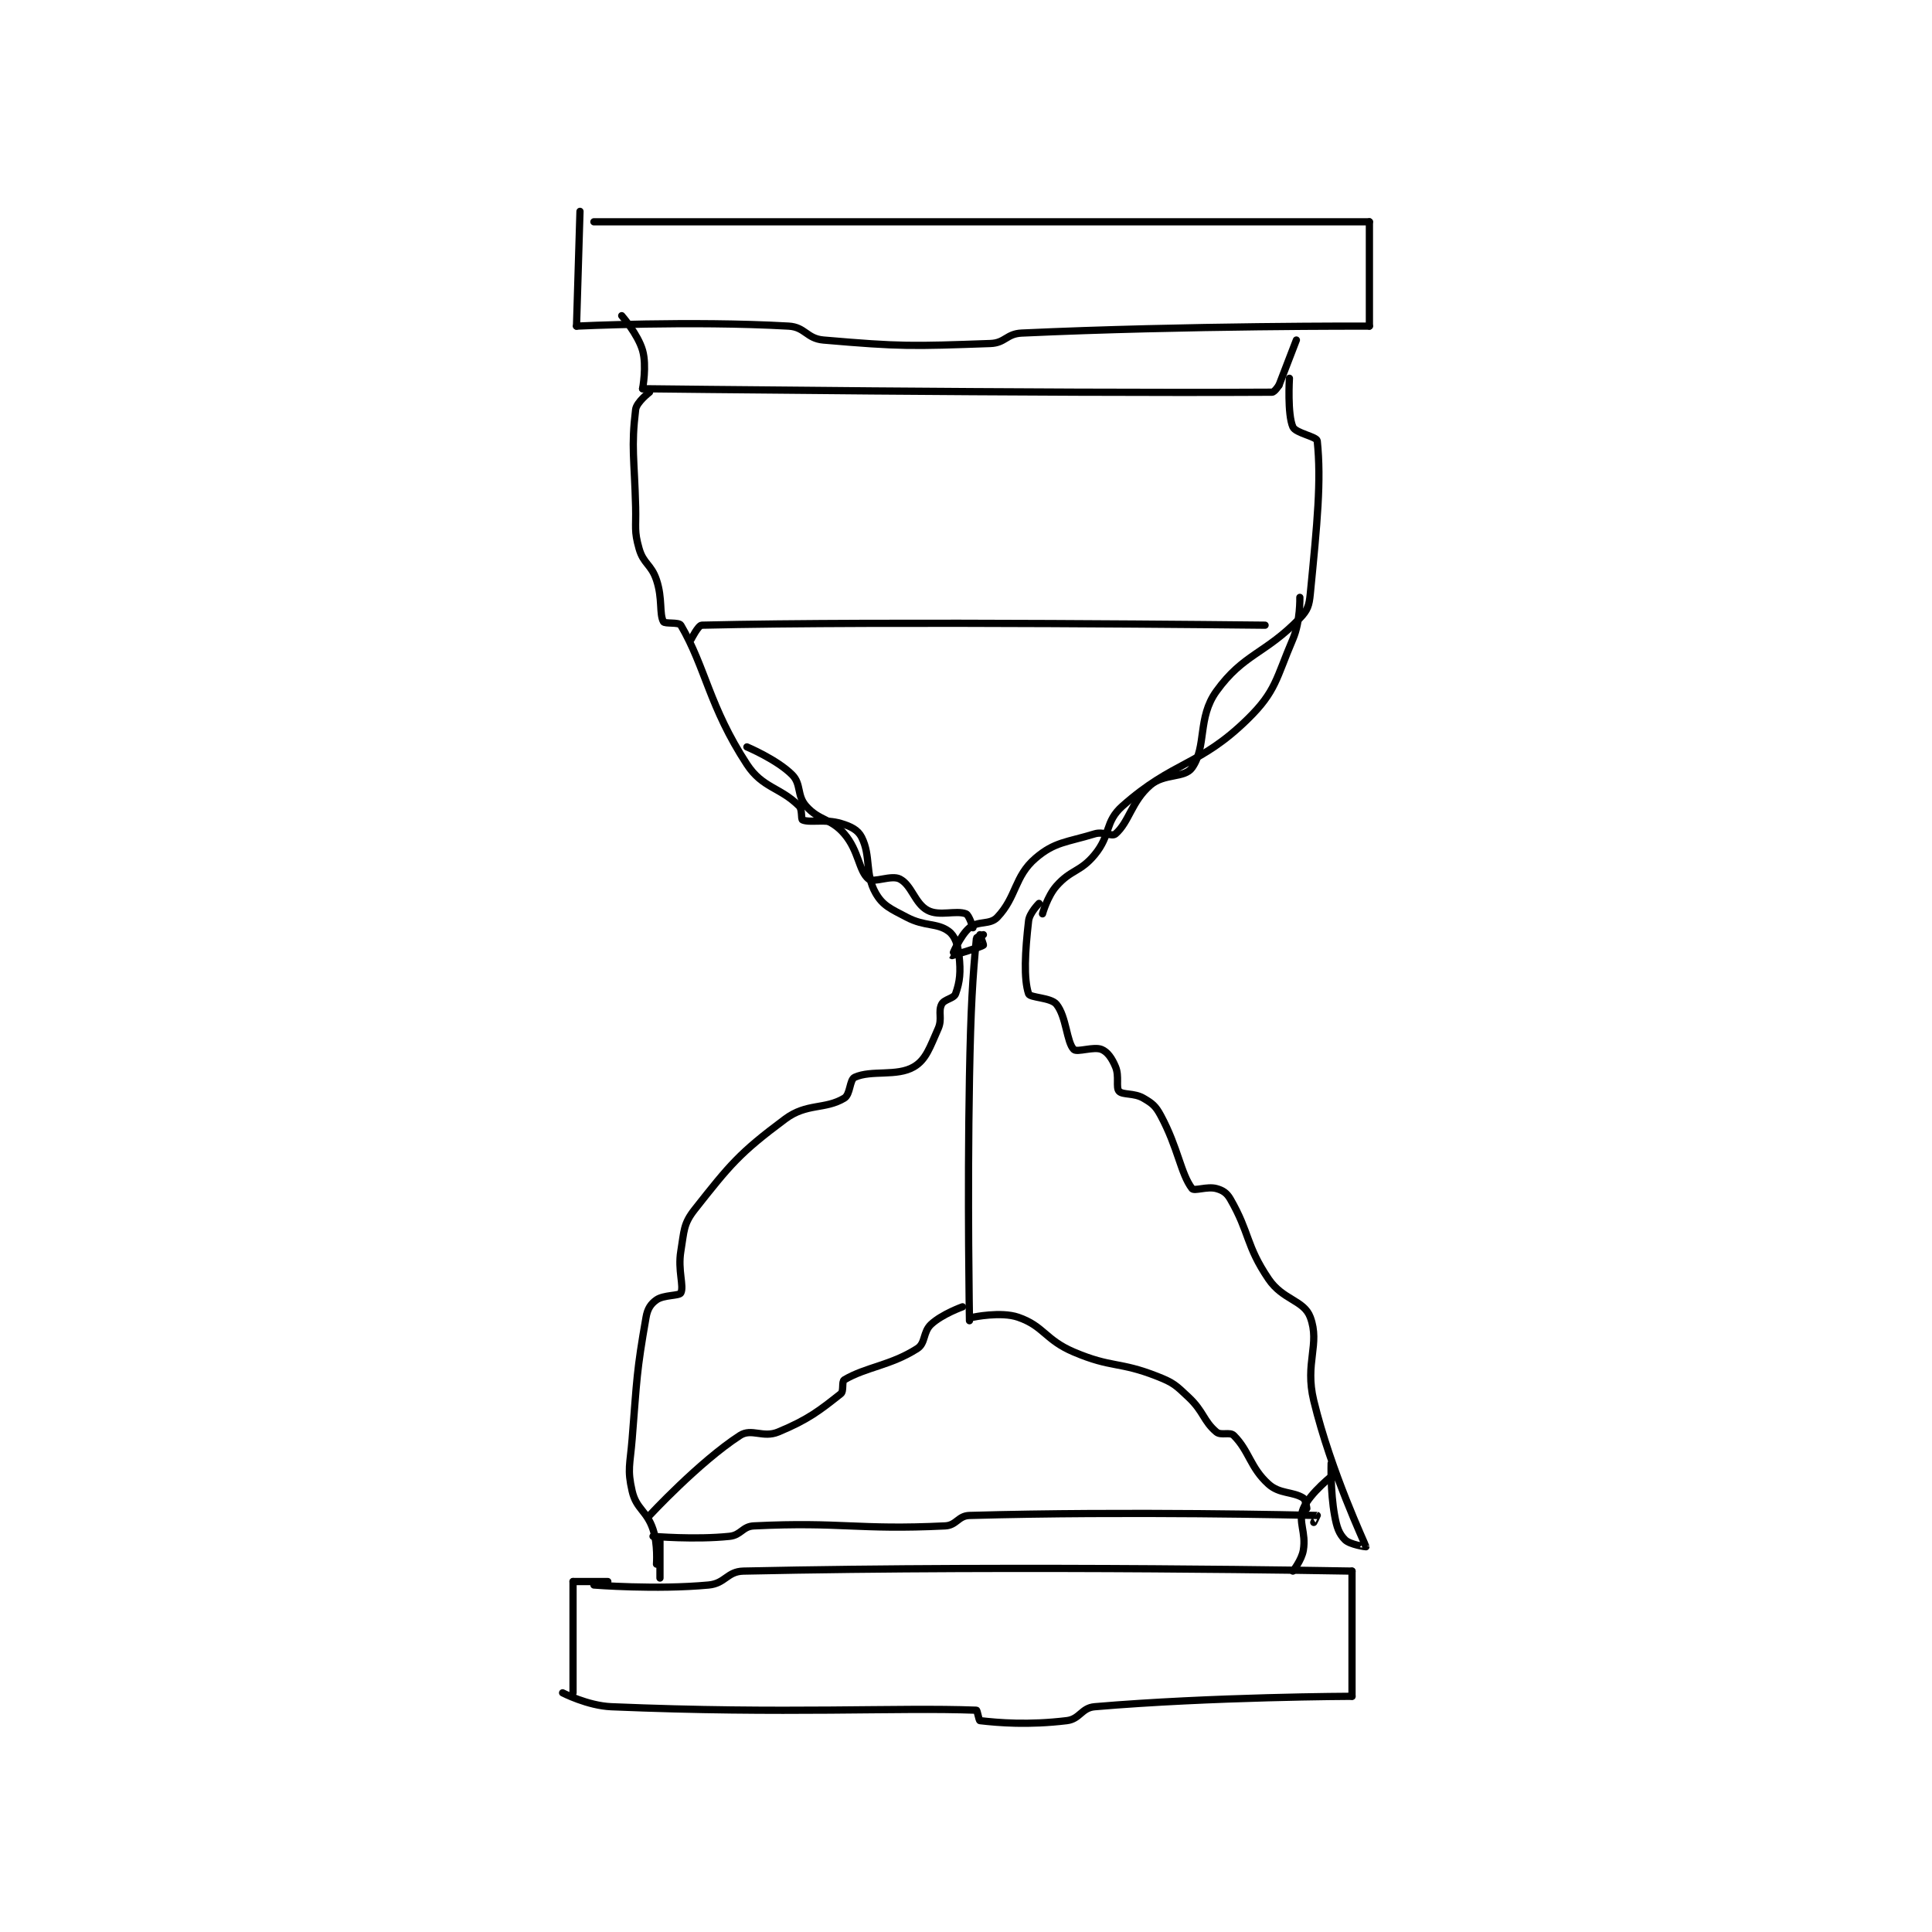 <?xml version="1.0" encoding="utf-8"?>
<!DOCTYPE svg PUBLIC "-//W3C//DTD SVG 1.1//EN" "http://www.w3.org/Graphics/SVG/1.1/DTD/svg11.dtd">
<svg viewBox="0 0 800 800" preserveAspectRatio="xMinYMin meet" xmlns="http://www.w3.org/2000/svg" version="1.1">
<g fill="none" stroke="black" stroke-linecap="round" stroke-linejoin="round" stroke-width="2.083">
<g transform="translate(232.96,87.52) scale(1.44) translate(-215,-45)">
<path id="0" d="M224 48 L447 48 "/>
<path id="1" d="M447 48 L447 78 "/>
<path id="2" d="M447 78 C447 78 394.71 77.811 347 80 C342.644 80.2 342.287 82.85 338 83 C315.419 83.792 312.363 83.928 290 82 C285.189 81.585 284.738 78.267 280 78 C251.732 76.407 219 78 219 78 "/>
<path id="3" d="M219 78 L220 45 "/>
<path id="4" d="M232 75 C232 75 236.666 80.329 238 85 C239.253 89.386 238 96 238 96 "/>
<path id="5" d="M238 96 C238 96 353.372 97.359 419 97 C419.729 96.996 421 95 421 95 "/>
<path id="6" d="M421 95 L426 82 "/>
<path id="7" d="M424 93 C424 93 423.376 103.346 425 107 C425.8 108.799 431.871 109.76 432 111 C433.196 122.483 432.011 134.489 430 155 C429.668 158.385 429.235 159.683 427 162 C417.029 172.34 410.821 172.151 403 183 C397.477 190.661 400.294 198.898 396 205 C393.856 208.047 387.997 206.548 384 210 C378.59 214.673 377.938 220.554 374 224 C372.938 224.929 370.543 223.226 368 224 C359.893 226.468 356.502 226.284 351 231 C344.883 236.243 345.573 242.134 340 248 C337.848 250.265 334.471 248.909 332 251 C329.241 253.335 326.987 258.984 327 259 C327.013 259.017 335.1 256.675 336 256 C336.1 255.925 335 253 335 253 "/>
<path id="8" d="M352 244 C352 244 349.262 246.725 349 249 C347.969 257.938 347.562 265.687 349 270 C349.388 271.164 355.391 271.02 357 273 C359.89 276.557 359.922 283.922 362 286 C362.923 286.923 367.751 285.063 370 286 C371.71 286.713 372.975 288.54 374 291 C375.14 293.737 374.029 296.908 375 298 C376.012 299.138 379.325 298.439 382 300 C384.593 301.513 385.507 302.228 387 305 C392.016 314.315 392.738 321.719 396 326 C396.624 326.82 400.361 325.28 403 326 C404.816 326.495 405.978 327.229 407 329 C412.651 338.794 411.438 342.3 418 352 C422.121 358.092 428.165 358.059 430 363 C432.893 370.79 428.348 376.062 431 387 C435.992 407.591 445.822 428.208 446 429 C446.013 429.058 441.385 428.385 440 427 C438.269 425.269 437.627 423.448 437 420 C435.739 413.063 436 405 436 405 "/>
<path id="9" d="M437 408 C437 408 429.821 413.548 428 418 C426.402 421.905 428.873 424.762 428 430 C427.527 432.837 425 436 425 436 "/>
<path id="10" d="M336 253 C336 253 334.032 253.671 334 254 C332.92 265.069 332.363 274.013 332 294 C331.365 328.945 332 364 332 364 "/>
<path id="11" d="M330 360 C330 360 324.163 362.08 321 365 C318.57 367.244 319.431 370.444 317 372 C309.328 376.91 302.282 377.288 296 381 C295.197 381.474 295.939 384.258 295 385 C288.972 389.759 285.661 392.416 277 396 C272.616 397.814 269.342 394.832 266 397 C254.259 404.616 240 420 240 420 "/>
<path id="12" d="M333 363 C333 363 341.04 361.29 346 363 C353.42 365.559 353.743 369.491 362 373 C372.999 377.675 374.944 375.645 386 380 C390.695 381.85 391.297 382.515 395 386 C399.402 390.143 399.261 392.837 403 396 C404.328 397.123 406.878 395.878 408 397 C412.487 401.487 412.705 406.235 418 411 C421.186 413.868 424.976 413.076 428 415 C428.701 415.446 429 418 429 418 "/>
<path id="13" d="M252 168 C252 168 254.01 164.024 255 164 C306.81 162.744 417 164 417 164 "/>
<path id="14" d="M240 97 C240 97 236.26 99.857 236 102 C234.674 112.939 235.651 116.057 236 130 C236.15 135.988 235.518 136.812 237 142 C238.258 146.403 240.491 146.474 242 151 C243.792 156.375 242.748 160.675 244 163 C244.353 163.657 248.454 163.067 249 164 C256.113 176.152 257.173 187.441 268 204 C272.504 210.889 277.56 210.56 283 216 C284.007 217.007 283.498 219.791 284 220 C286.149 220.895 290.413 219.651 295 221 C297.915 221.857 299.94 222.881 301 225 C303.725 230.449 301.877 235.475 305 241 C307.067 244.657 309.31 245.543 314 248 C319.219 250.734 322.637 249.534 326 252 C327.831 253.343 328.644 255.801 329 259 C329.528 263.751 329.254 266.489 328 270 C327.511 271.369 324.729 271.543 324 273 C322.907 275.186 324.261 277.162 323 280 C320.609 285.38 319.512 288.951 316 291 C311.092 293.863 303.858 291.814 299 294 C297.491 294.679 297.793 298.924 296 300 C290.402 303.358 285.248 301.351 279 306 C265.8 315.823 263.151 319.142 253 332 C249.693 336.189 249.975 338.15 249 344 C248.076 349.542 249.975 354.05 249 356 C248.553 356.894 244.11 356.523 242 358 C240.368 359.143 239.428 360.555 239 363 C236.235 378.802 236.395 380.566 235 398 C234.408 405.404 233.551 406.722 235 413 C236.196 418.183 239.201 418.602 241 424 C242.43 428.291 242 434 242 434 "/>
<path id="15" d="M241 426 C241 426 252.979 427.037 263 426 C266.33 425.656 266.718 423.159 270 423 C295.262 421.778 299.738 424.222 325 423 C328.282 422.841 328.741 420.091 332 420 C378.003 418.71 428.182 419.923 432 420 C432.037 420.001 431 422 431 422 "/>
<path id="16" d="M224 440 C224 440 241.791 441.415 257 440 C261.78 439.555 262.313 436.101 267 436 C348.316 434.242 442 436 442 436 "/>
<path id="17" d="M442 436 L442 472 "/>
<path id="18" d="M442 472 C442 472 401.68 472.125 368 475 C364.217 475.323 363.751 478.545 360 479 C348.947 480.34 340.343 479.616 335 479 C334.712 478.967 334.244 476.009 334 476 C310.973 475.131 279.563 477.125 229 475 C222.18 474.713 215 471 215 471 "/>
<path id="19" d="M218 471 L218 439 "/>
<path id="20" d="M218 439 L228 439 "/>
<path id="21" d="M353 247 C353 247 354.385 241.964 357 239 C361.243 234.191 363.849 235.025 368 230 C372.73 224.274 370.827 220.585 376 216 C390.74 202.935 398.06 204.655 412 191 C420.188 182.979 420.135 179.351 425 168 C427.189 162.892 427 156 427 156 "/>
<path id="22" d="M268 199 C268 199 276.629 202.629 281 207 C283.706 209.706 282.295 212.934 285 216 C288.823 220.333 292.109 219.46 296 224 C300.242 228.949 300.127 234.665 303 237 C304.473 238.196 309.566 235.711 312 237 C315.452 238.828 316.272 244.038 320 246 C323.374 247.776 328.112 245.889 331 247 C331.898 247.345 333 251 333 251 "/>
<path id="23" d="M243 427 L243 438 "/>
</g>
</g>
</svg>
